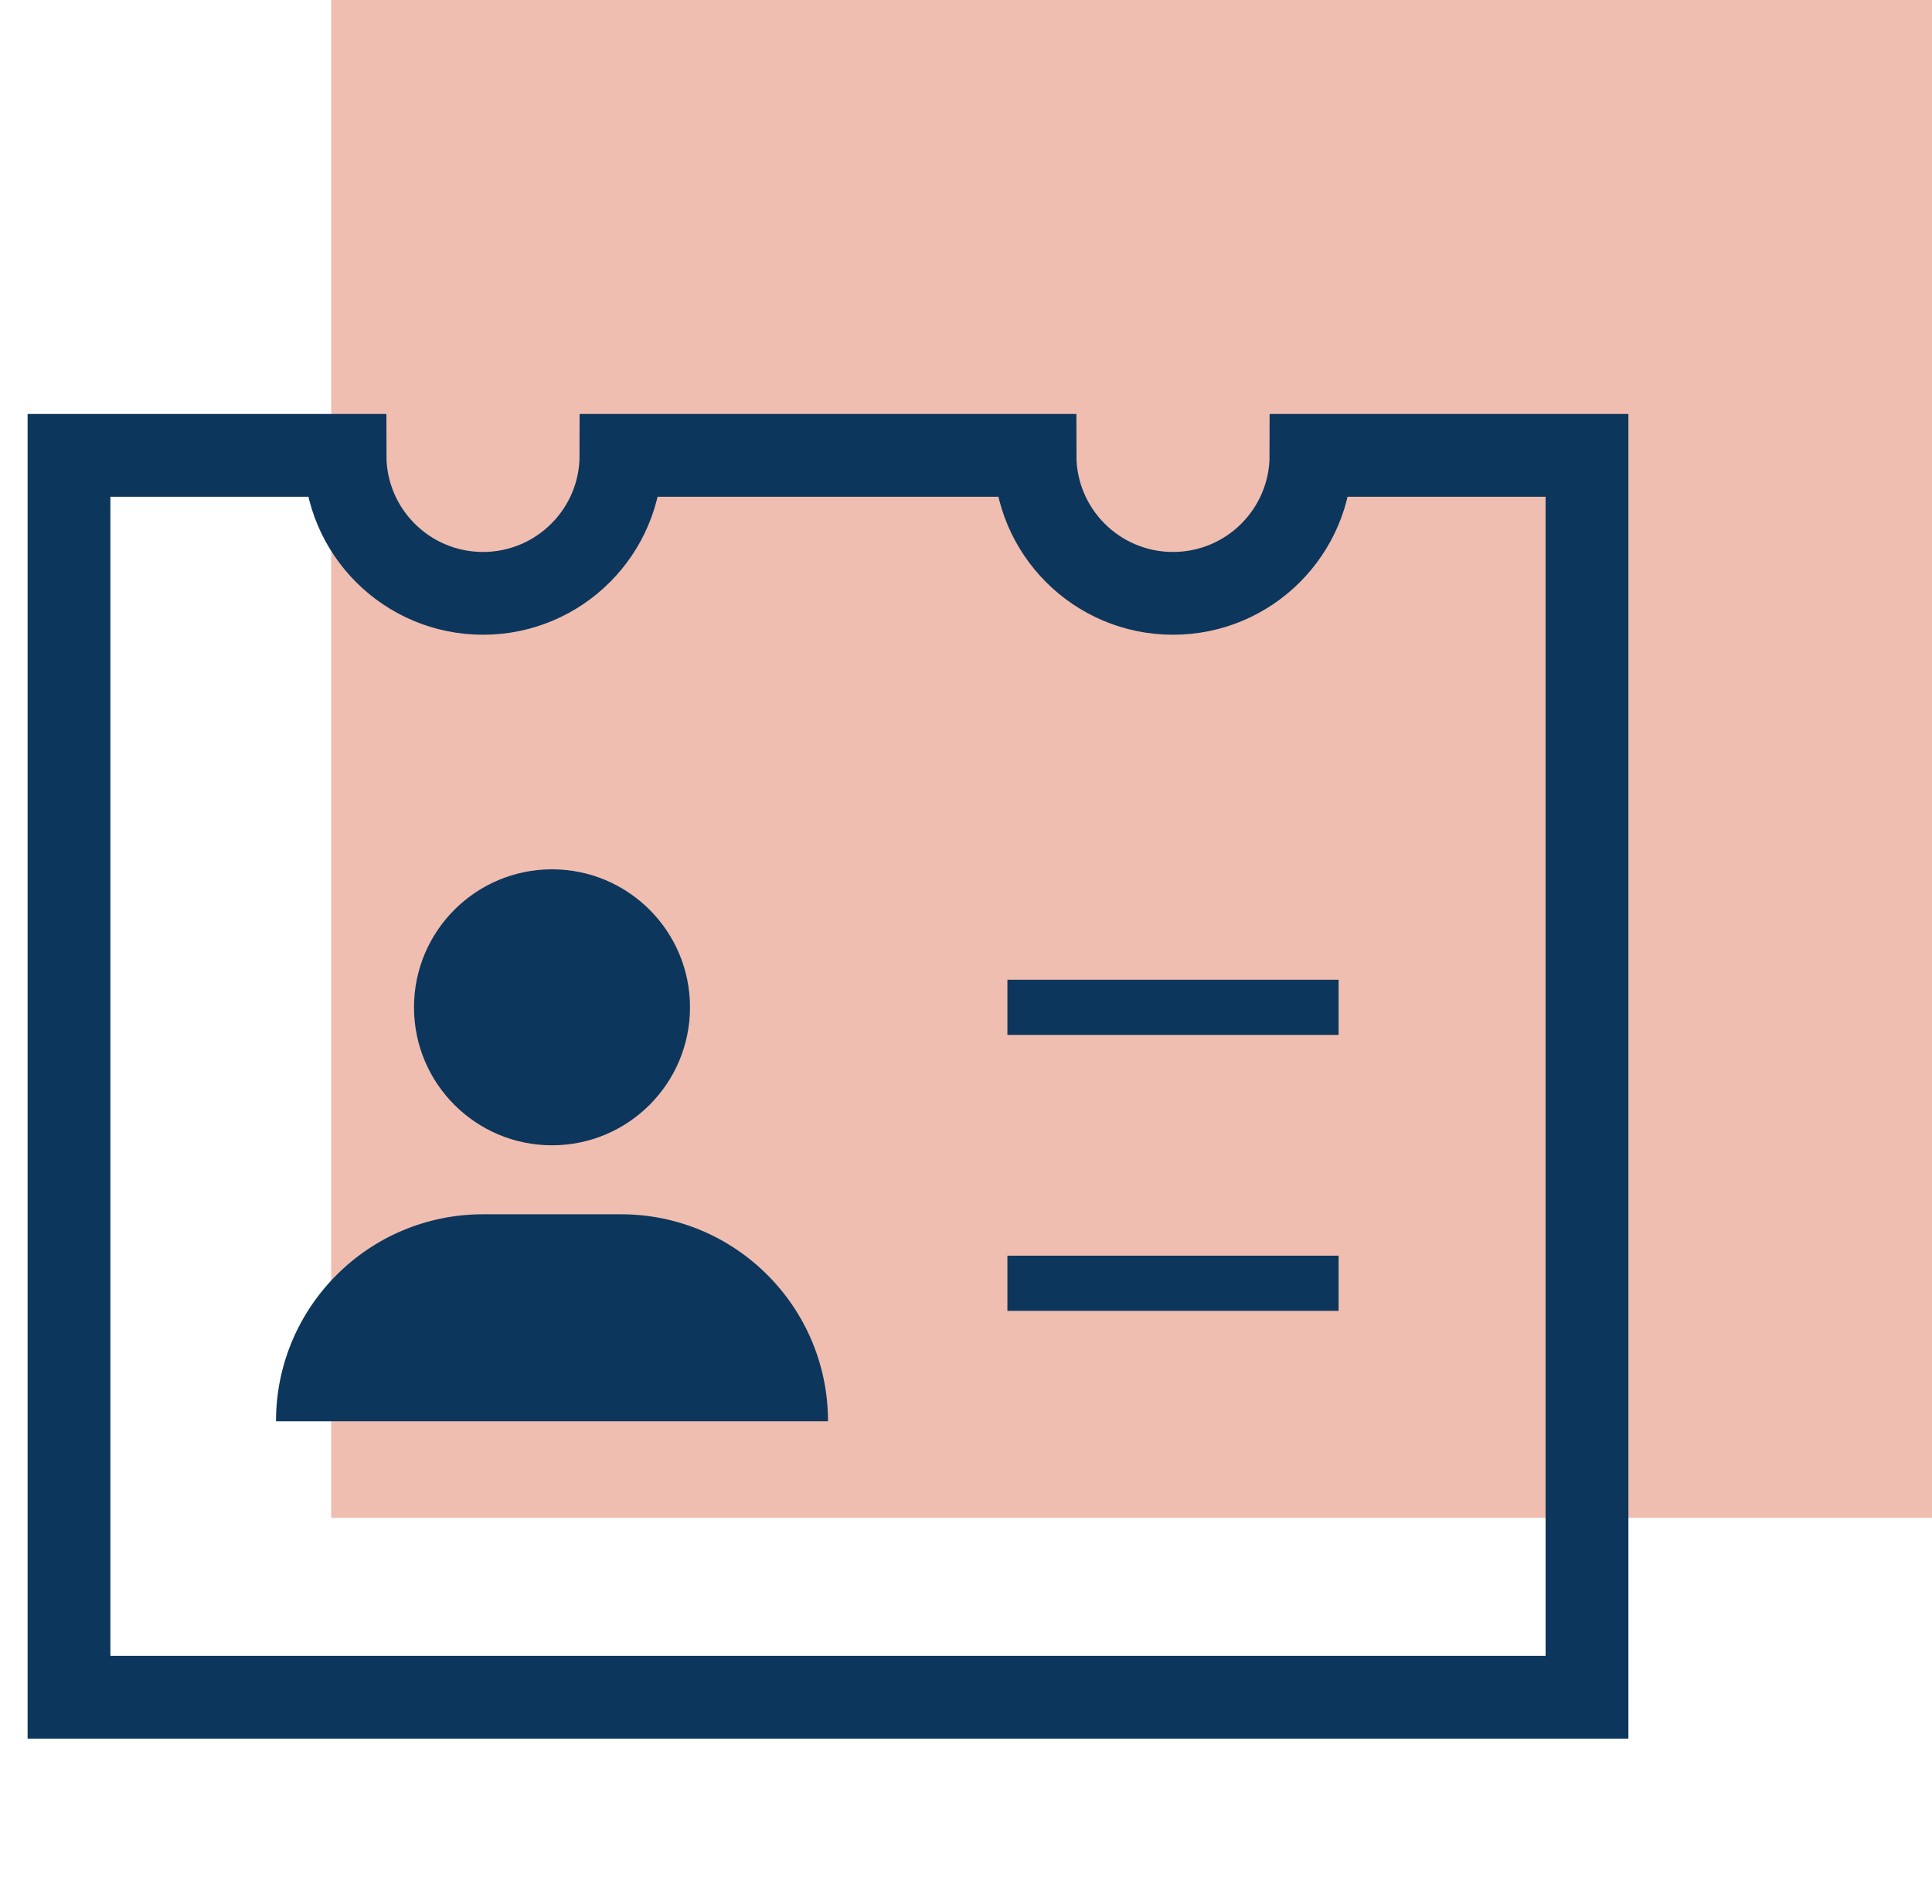 <svg width="70" height="69" viewBox="0 0 70 69" fill="none" xmlns="http://www.w3.org/2000/svg">
<rect x="12" width="58" height="55" fill="#E17F62" fill-opacity="0.5"/>
<path d="M37.5 36.5H47.5" stroke="#0D365C" stroke-width="2" stroke-miterlimit="10" stroke-linecap="square"/>
<path d="M37.5 46.5H47.5" stroke="#0D365C" stroke-width="2" stroke-miterlimit="10" stroke-linecap="square"/>
<path d="M10 51.5C10 47.358 13.357 44 17.5 44H22.5C26.642 44 30 47.358 30 51.5H10Z" fill="#0D365C"/>
<path d="M47.5 16.5C47.5 19.262 45.263 21.5 42.5 21.5C39.737 21.5 37.5 19.262 37.5 16.5H22.5C22.5 19.262 20.262 21.5 17.5 21.5C14.738 21.5 12.5 19.262 12.5 16.5H2.5V61.5H57.5V16.5H47.5Z" stroke="#0D365C" stroke-width="3" stroke-miterlimit="10" stroke-linecap="square"/>
<path d="M20 41.5C22.761 41.5 25 39.261 25 36.5C25 33.739 22.761 31.5 20 31.5C17.239 31.5 15 33.739 15 36.5C15 39.261 17.239 41.5 20 41.5Z" fill="#0D365C"/>
</svg>
